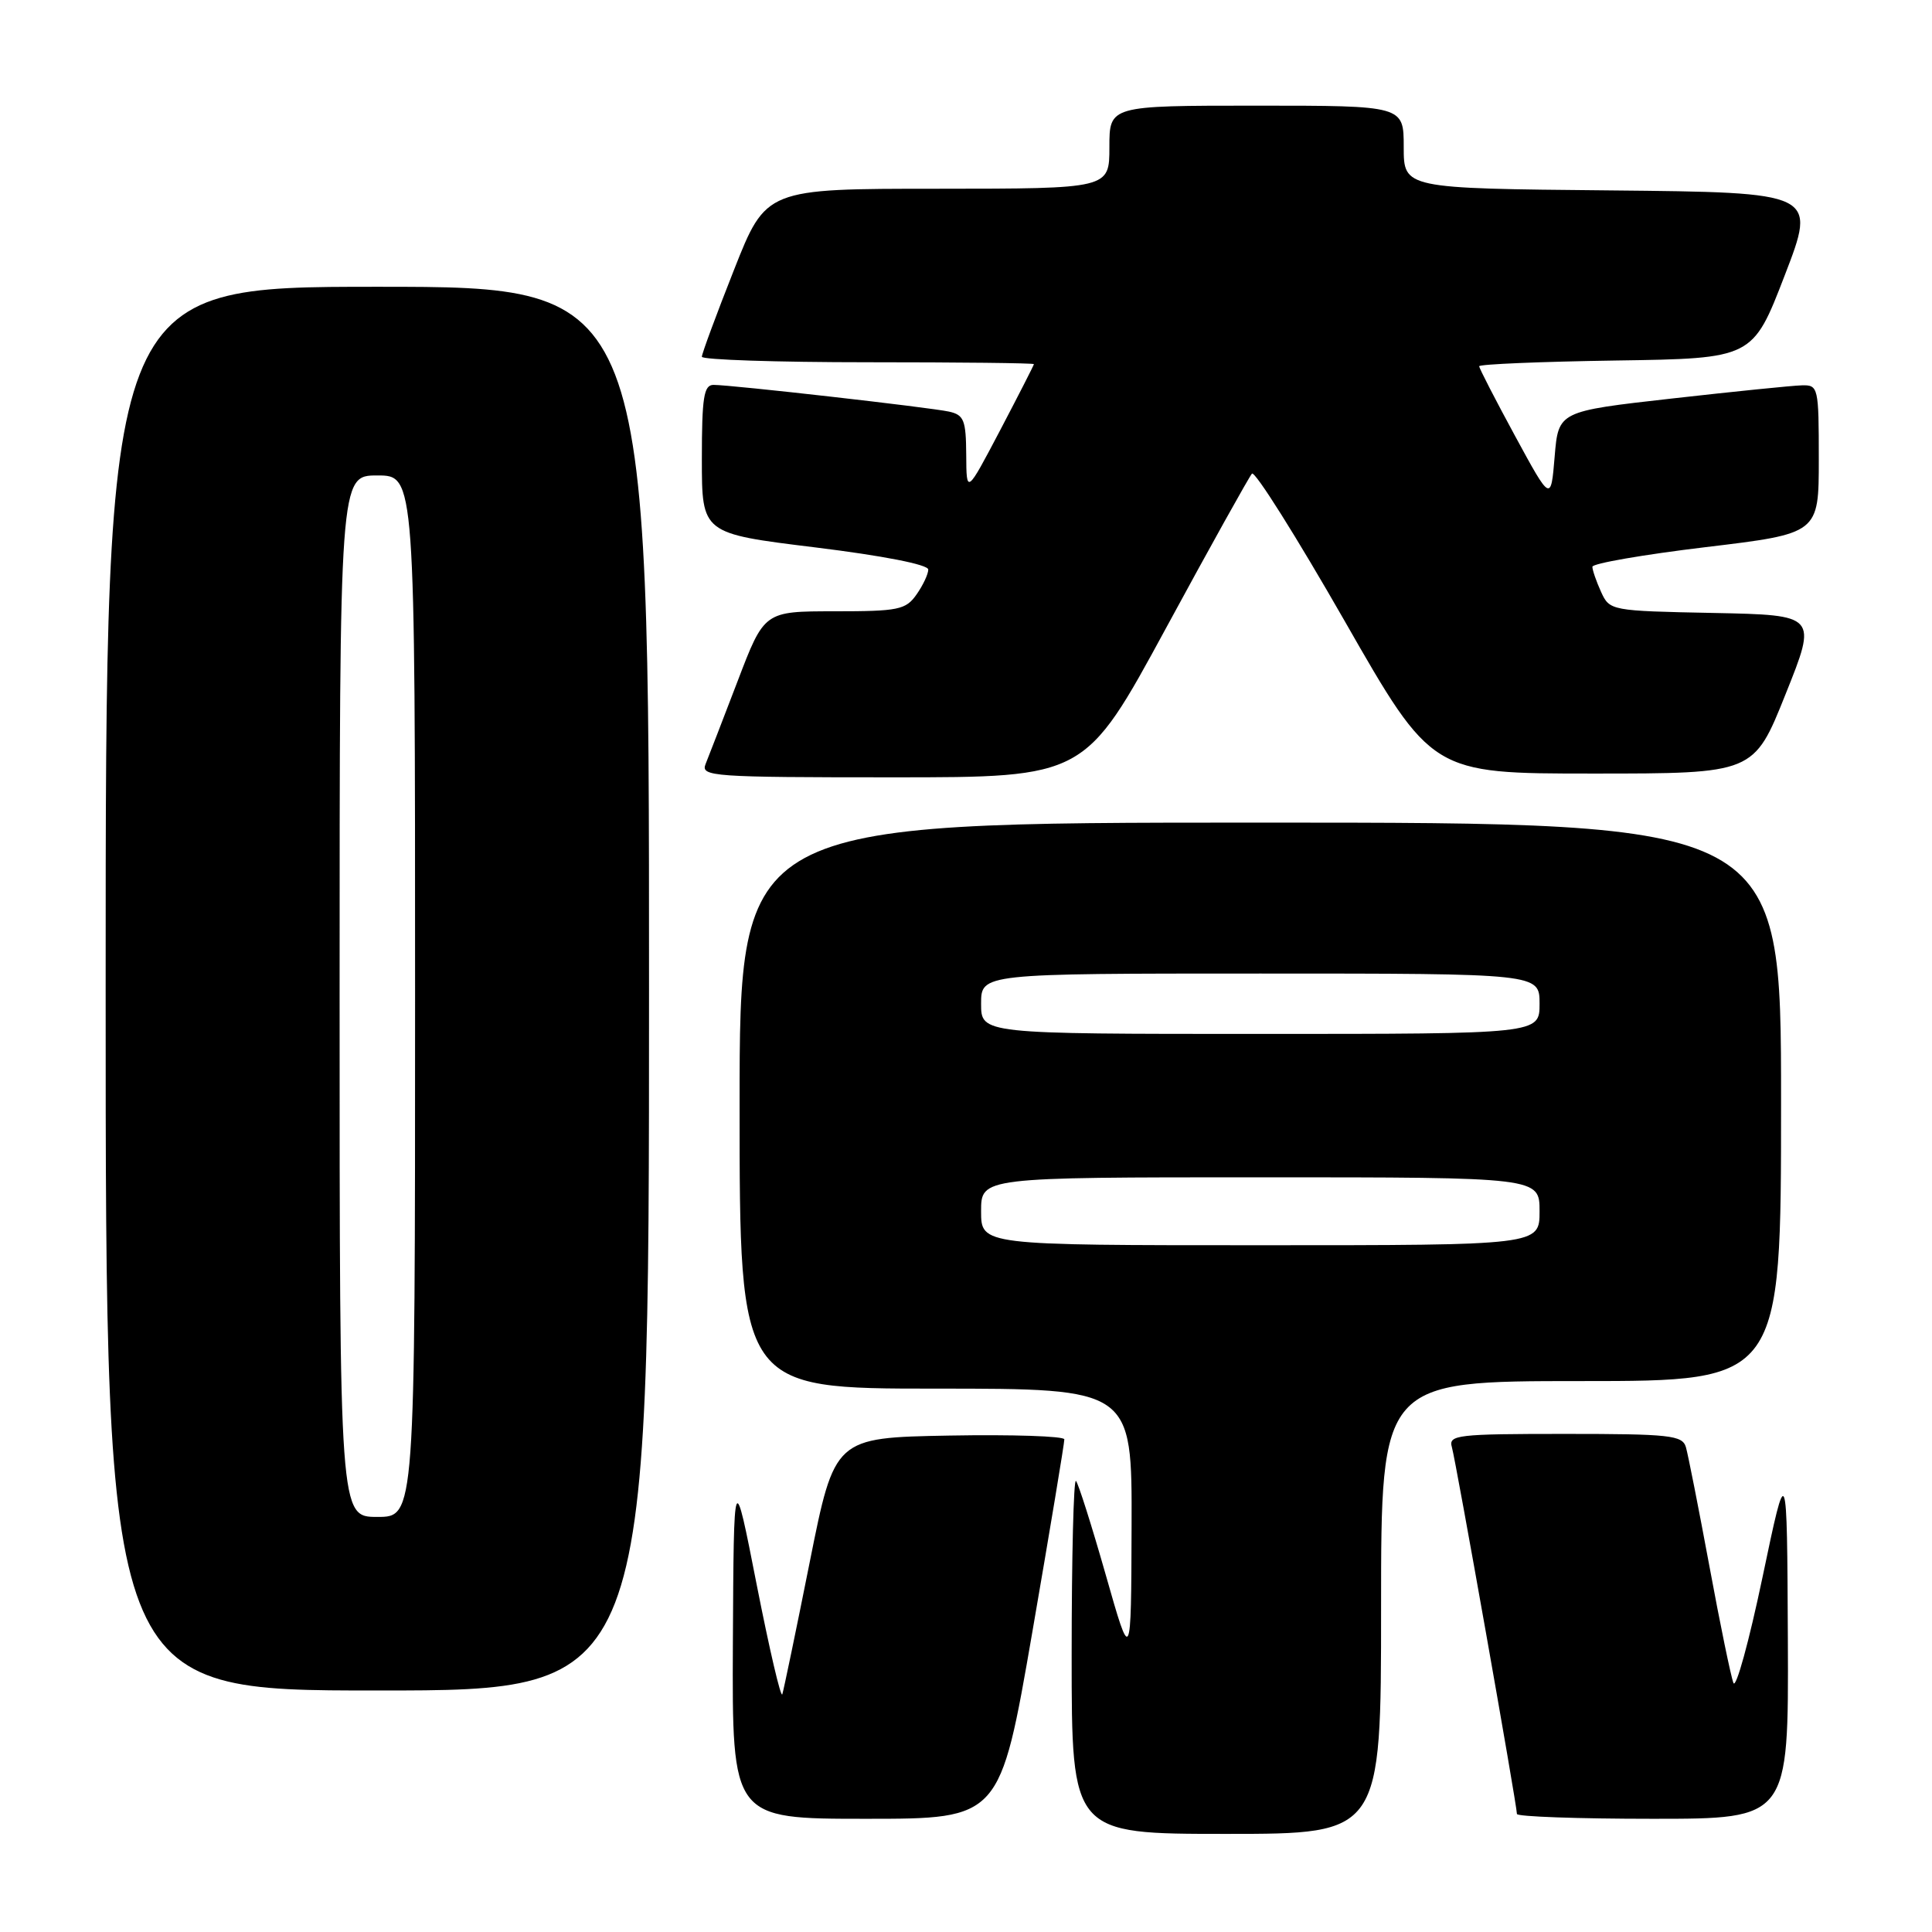 <?xml version="1.0" encoding="UTF-8" standalone="no"?>
<!DOCTYPE svg PUBLIC "-//W3C//DTD SVG 1.1//EN" "http://www.w3.org/Graphics/SVG/1.1/DTD/svg11.dtd" >
<svg xmlns="http://www.w3.org/2000/svg" xmlns:xlink="http://www.w3.org/1999/xlink" version="1.1" viewBox="0 0 256 256">
 <g >
 <path fill="currentColor"
d=" M 183.00 213.00 C 183.00 183.00 183.00 183.00 209.50 183.00 C 236.00 183.00 236.00 183.00 236.00 146.00 C 236.00 109.00 236.00 109.00 167.00 109.00 C 98.00 109.00 98.00 109.00 98.00 146.50 C 98.00 184.00 98.00 184.00 124.00 184.00 C 150.00 184.00 150.00 184.00 149.94 202.25 C 149.88 220.50 149.88 220.50 146.51 208.65 C 144.65 202.13 142.88 196.55 142.57 196.23 C 142.26 195.92 142.00 206.32 142.00 219.33 C 142.00 243.00 142.00 243.00 162.50 243.00 C 183.00 243.00 183.00 243.00 183.00 213.00 Z  M 136.79 216.25 C 139.14 202.64 141.05 191.15 141.03 190.72 C 141.01 190.30 134.16 190.07 125.80 190.22 C 110.59 190.50 110.59 190.50 107.29 207.00 C 105.48 216.07 103.84 223.95 103.66 224.50 C 103.47 225.05 101.95 218.53 100.27 210.00 C 97.23 194.50 97.23 194.50 97.11 217.75 C 97.00 241.00 97.00 241.00 114.75 241.00 C 132.51 241.00 132.51 241.00 136.79 216.25 Z  M 236.90 217.25 C 236.79 193.50 236.79 193.50 233.54 209.00 C 231.75 217.53 230.02 223.82 229.69 223.00 C 229.36 222.18 227.92 215.20 226.50 207.50 C 225.07 199.80 223.67 192.71 223.39 191.75 C 222.92 190.18 221.26 190.00 207.37 190.00 C 193.07 190.00 191.91 190.14 192.38 191.75 C 192.90 193.52 201.00 239.19 201.00 240.36 C 201.00 240.71 209.10 241.00 219.00 241.00 C 237.00 241.00 237.00 241.00 236.90 217.25 Z  M 86.00 131.00 C 86.00 38.00 86.00 38.00 50.00 38.00 C 14.00 38.00 14.00 38.00 14.00 131.00 C 14.00 224.00 14.00 224.00 50.00 224.00 C 86.00 224.00 86.00 224.00 86.00 131.00 Z  M 154.49 83.25 C 160.38 72.39 165.52 63.17 165.89 62.76 C 166.27 62.35 171.79 71.13 178.16 82.26 C 189.73 102.50 189.73 102.50 211.06 102.50 C 232.39 102.50 232.39 102.50 236.59 92.00 C 240.80 81.50 240.80 81.50 227.05 81.22 C 213.44 80.95 213.29 80.92 212.15 78.43 C 211.52 77.04 211.00 75.54 211.00 75.10 C 211.00 74.66 217.75 73.49 226.00 72.50 C 241.00 70.70 241.00 70.70 241.00 60.85 C 241.00 51.29 240.93 51.00 238.75 51.06 C 237.51 51.09 229.75 51.88 221.50 52.81 C 206.50 54.50 206.50 54.50 206.00 60.50 C 205.50 66.50 205.50 66.50 200.75 57.76 C 198.14 52.95 196.00 48.80 196.00 48.53 C 196.00 48.26 204.15 47.92 214.12 47.77 C 232.24 47.50 232.24 47.50 236.48 36.50 C 240.72 25.50 240.72 25.50 213.36 25.23 C 186.00 24.97 186.00 24.97 186.00 19.48 C 186.00 14.00 186.00 14.00 166.50 14.00 C 147.00 14.00 147.00 14.00 147.00 19.50 C 147.00 25.00 147.00 25.00 124.25 25.01 C 101.50 25.01 101.50 25.01 97.25 35.78 C 94.91 41.70 93.00 46.87 93.00 47.27 C 93.00 47.67 102.90 48.00 115.00 48.00 C 127.10 48.00 137.00 48.11 137.00 48.25 C 136.99 48.39 134.98 52.33 132.53 57.00 C 128.06 65.50 128.06 65.50 128.03 60.27 C 128.00 55.67 127.73 54.98 125.75 54.54 C 123.21 53.98 96.94 51.00 94.55 51.00 C 93.26 51.00 93.00 52.63 93.00 60.84 C 93.00 70.69 93.00 70.69 108.00 72.53 C 117.02 73.64 123.00 74.81 123.00 75.47 C 123.00 76.07 122.30 77.56 121.44 78.78 C 120.02 80.80 119.06 81.00 110.58 81.00 C 101.27 81.00 101.27 81.00 97.74 90.25 C 95.79 95.34 93.88 100.29 93.49 101.25 C 92.83 102.89 94.40 103.00 118.28 103.00 C 143.77 103.00 143.77 103.00 154.49 83.25 Z  M 130.00 160.50 C 130.00 156.00 130.00 156.00 167.00 156.00 C 204.00 156.00 204.00 156.00 204.00 160.50 C 204.00 165.00 204.00 165.00 167.00 165.00 C 130.00 165.00 130.00 165.00 130.00 160.50 Z  M 130.00 133.00 C 130.00 129.00 130.00 129.00 167.00 129.00 C 204.00 129.00 204.00 129.00 204.00 133.00 C 204.00 137.00 204.00 137.00 167.00 137.00 C 130.00 137.00 130.00 137.00 130.00 133.00 Z  M 45.00 132.00 C 45.00 63.00 45.00 63.00 50.00 63.00 C 55.00 63.00 55.00 63.00 55.00 132.00 C 55.00 201.00 55.00 201.00 50.00 201.00 C 45.00 201.00 45.00 201.00 45.00 132.00 Z "/>
</g>
</svg>